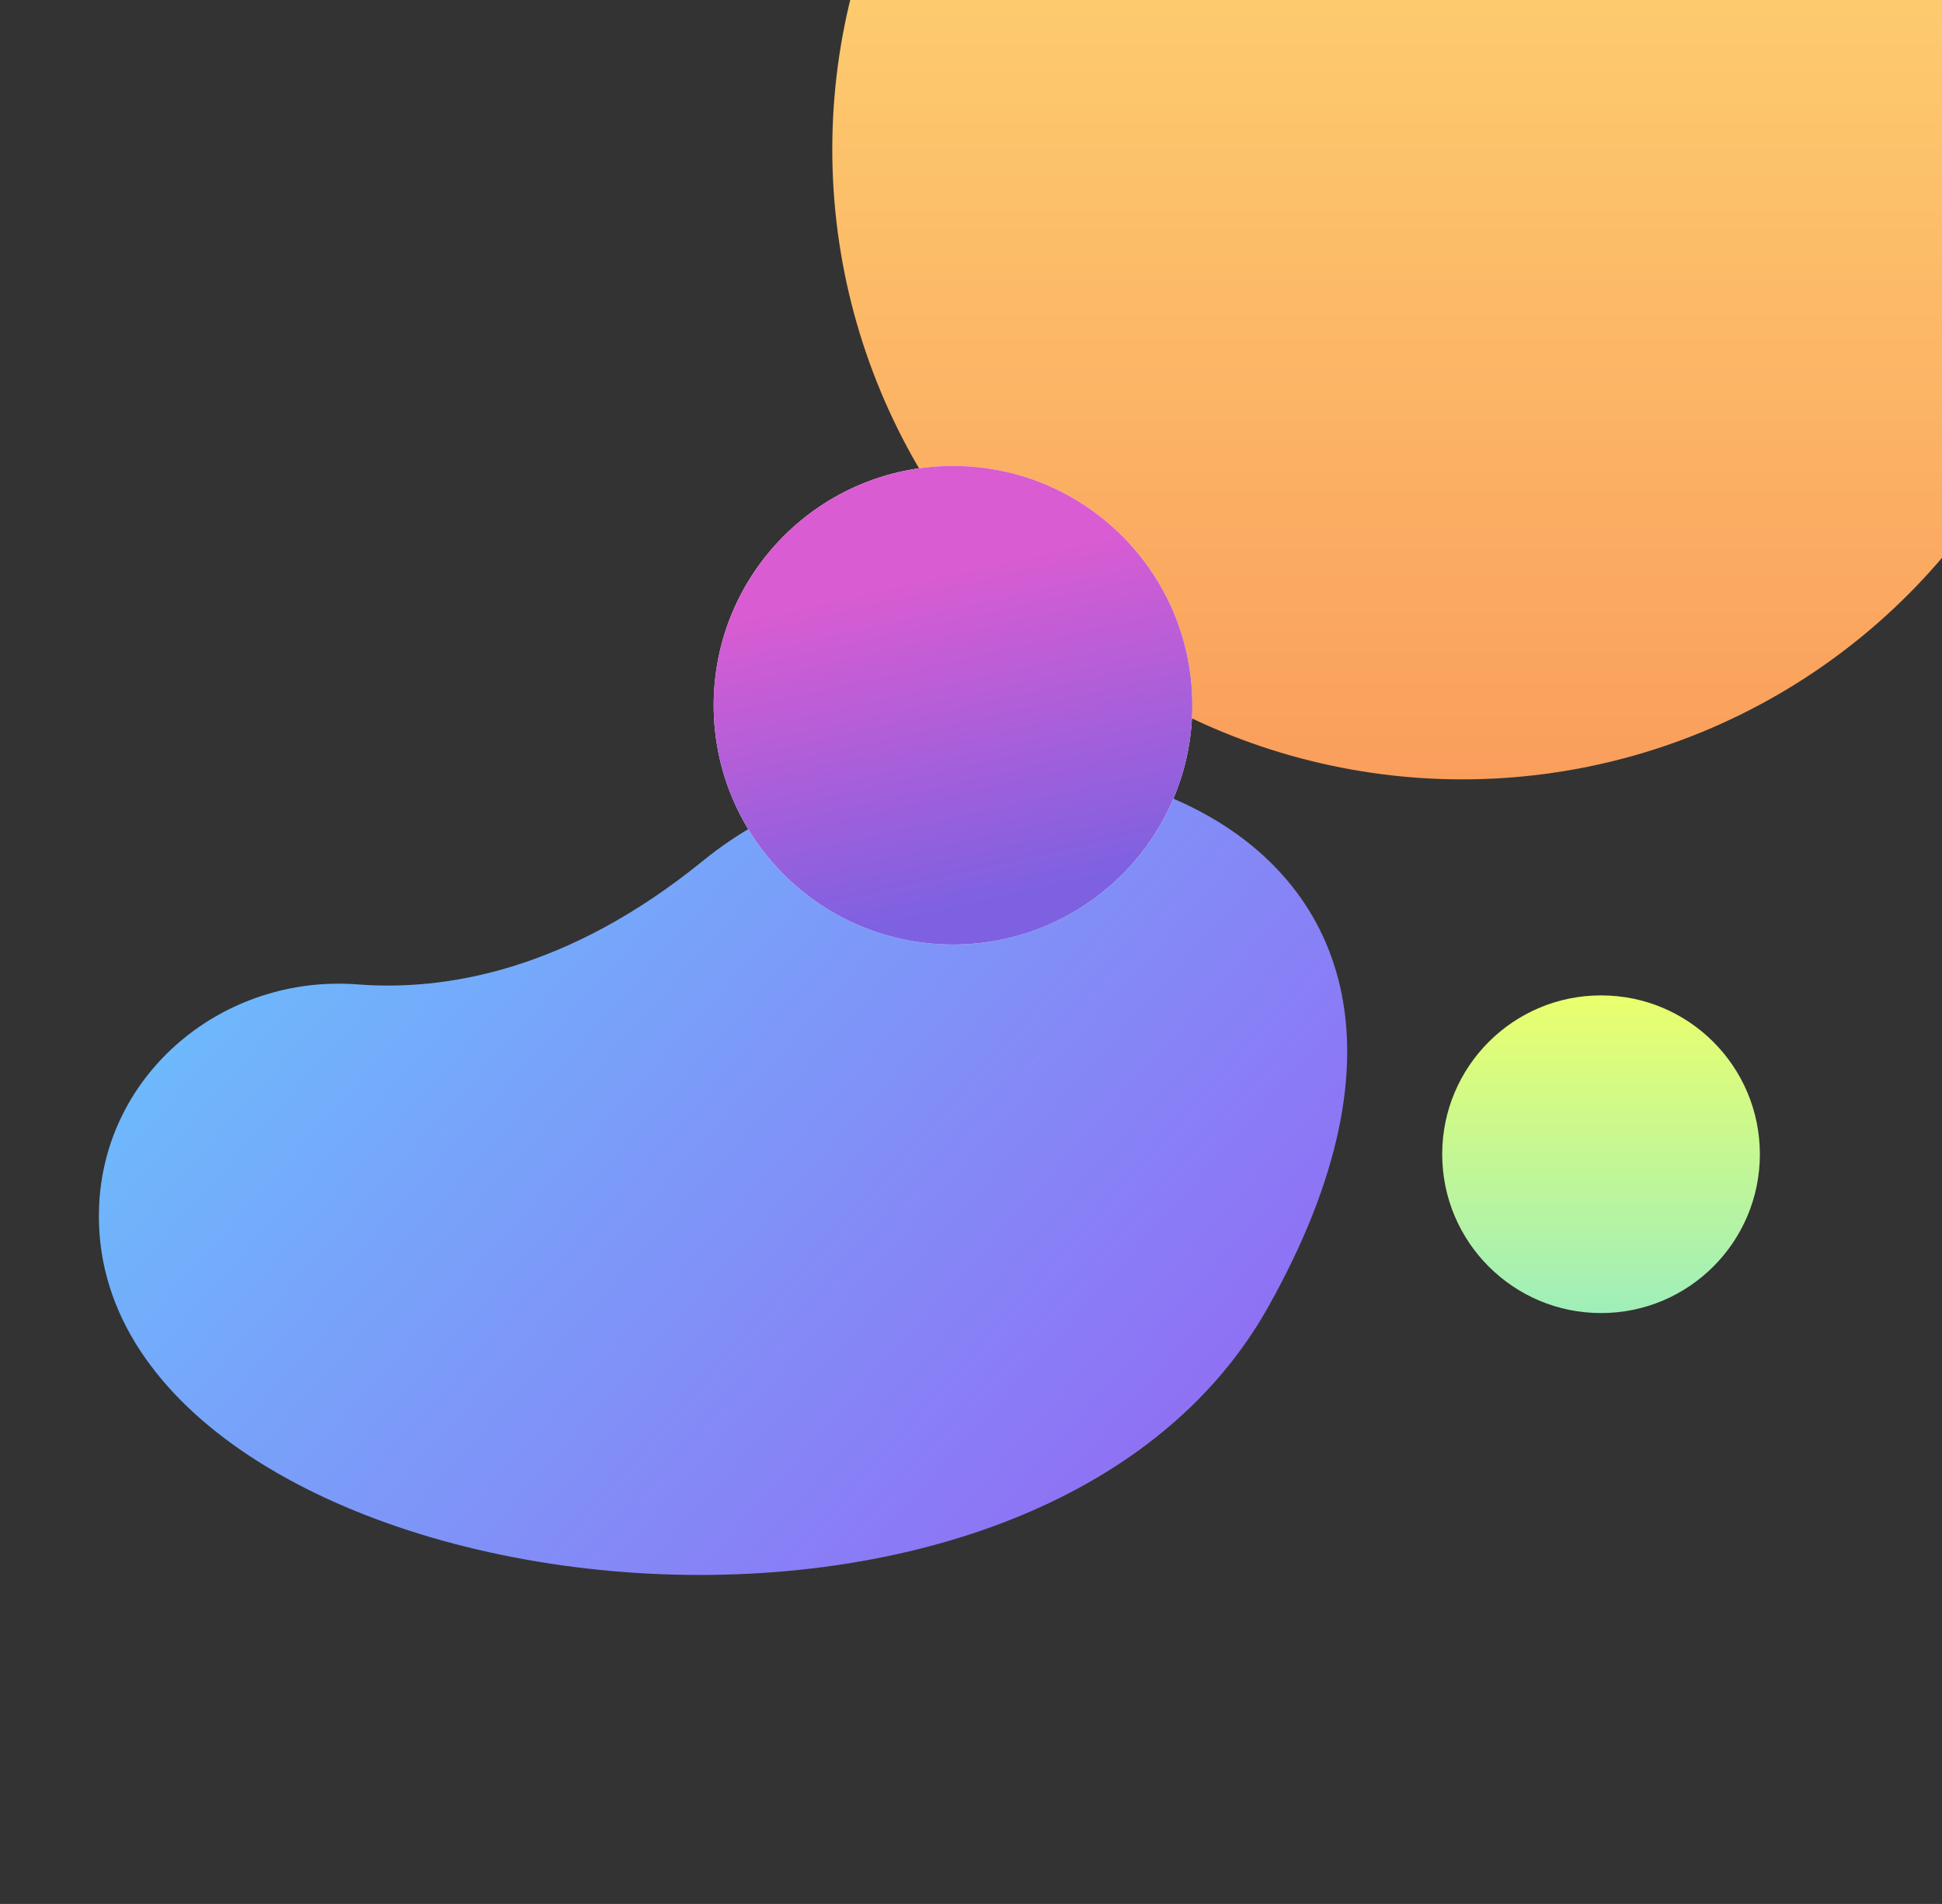 <svg width="917" height="899" viewBox="0 0 917 899" fill="none" xmlns="http://www.w3.org/2000/svg">
<rect x="0" y="0" width="917" height="899" fill="#333333" stroke="none"/>
<path fill-rule="evenodd" clip-rule="evenodd" d="M46.763 570.332C48.958 506.706 105.506 459.944 168.899 464.82C209.752 467.965 267.809 458.676 332.219 406.224C455.872 305.525 737.105 370.975 598.764 617.258C483.117 823.132 40.35 755.95 46.763 570.332Z" fill="url(#paint0_linear)"/>
<circle cx="690.5" cy="70.5" r="297.5" fill="url(#paint1_linear)"/>
<circle cx="450" cy="333" r="113" fill="white"/>
<circle cx="450" cy="333" r="113" fill="url(#paint2_linear)"/>
<circle cx="756" cy="545" r="75" fill="url(#paint3_linear)"/>
<defs>
<linearGradient id="paint0_linear" x1="176.779" y1="386.888" x2="530.358" y2="701.163" gradientUnits="userSpaceOnUse">
<stop stop-color="#6EB8FC"/>
<stop offset="1" stop-color="#8F71F4"/>
</linearGradient>
<linearGradient id="paint1_linear" x1="690.5" y1="-227" x2="690.5" y2="368" gradientUnits="userSpaceOnUse">
<stop stop-color="#FFE67A"/>
<stop offset="1" stop-color="#FA9E5C"/>
</linearGradient>
<linearGradient id="paint2_linear" x1="406.174" y1="278.893" x2="440.548" y2="431.184" gradientUnits="userSpaceOnUse">
<stop stop-color="#D95CD2"/>
<stop offset="1" stop-color="#7E61E1"/>
</linearGradient>
<linearGradient id="paint3_linear" x1="756" y1="470" x2="756" y2="620" gradientUnits="userSpaceOnUse">
<stop stop-color="#EAFF6D"/>
<stop offset="1" stop-color="#9FEFBA"/>
</linearGradient>
</defs>
</svg>
